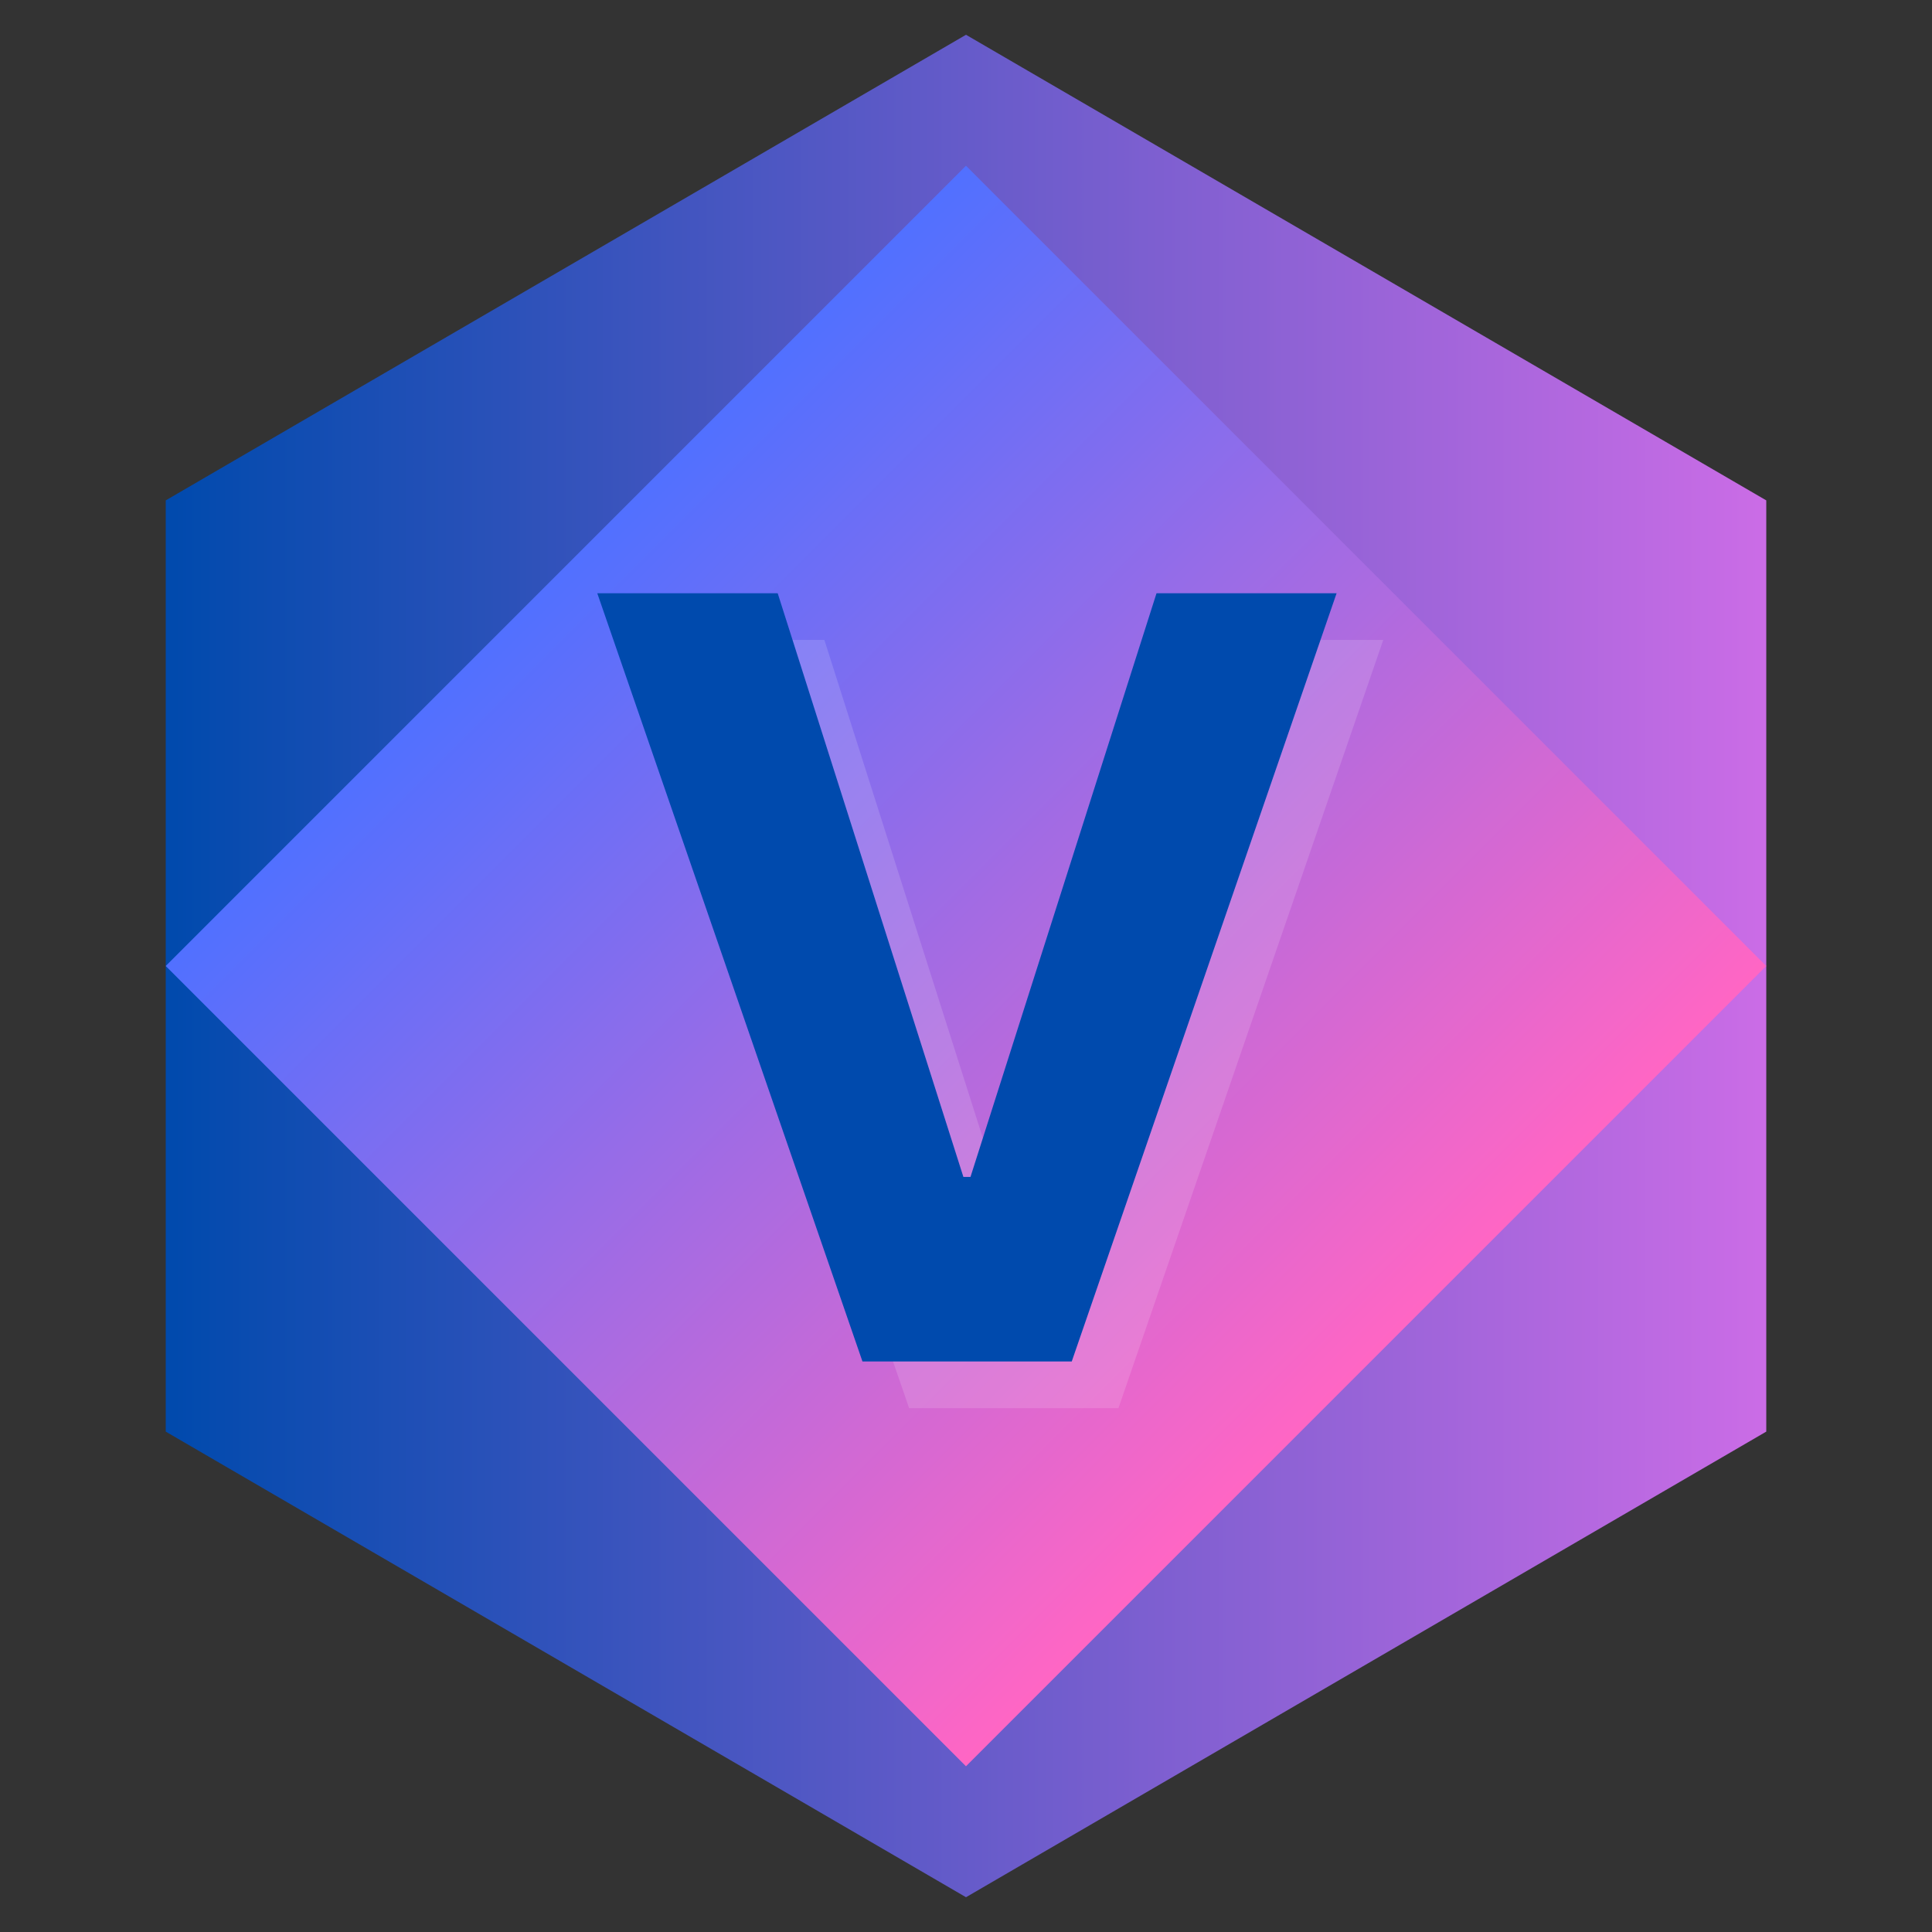 <svg xmlns="http://www.w3.org/2000/svg" xmlns:xlink="http://www.w3.org/1999/xlink" width="500" zoomAndPan="magnify" viewBox="0 0 375 375" height="500" preserveAspectRatio="xMidYMid meet" version="1.0"><rect x="0" y="0" width="375" height="375" fill="#333333" stroke="none"/><defs><g/><clipPath id="35f094958c"><path d="M 32.168 6.75 L 342.832 6.75 L 342.832 368.25 L 32.168 368.25 Z M 32.168 6.75 " clip-rule="nonzero"/></clipPath><clipPath id="36906d66cb"><path d="M 187.5 6.75 L 342.832 97.125 L 342.832 277.875 L 187.5 368.25 L 32.168 277.875 L 32.168 97.125 Z M 187.5 6.75 " clip-rule="nonzero"/></clipPath><linearGradient x1="-0" gradientTransform="matrix(1.214, 0, 0, 1.214, 32.169, 6.751)" y1="0" x2="256" gradientUnits="userSpaceOnUse" y2="0" id="dde9b3bfeb"><stop stop-opacity="1" stop-color="rgb(0%, 28.999%, 67.799%)" offset="0"/><stop stop-opacity="1" stop-color="rgb(0.31%, 29.051%, 67.886%)" offset="0.004"/><stop stop-opacity="1" stop-color="rgb(0.621%, 29.105%, 67.975%)" offset="0.008"/><stop stop-opacity="1" stop-color="rgb(0.932%, 29.156%, 68.062%)" offset="0.012"/><stop stop-opacity="1" stop-color="rgb(1.244%, 29.208%, 68.149%)" offset="0.016"/><stop stop-opacity="1" stop-color="rgb(1.553%, 29.26%, 68.236%)" offset="0.02"/><stop stop-opacity="1" stop-color="rgb(1.865%, 29.314%, 68.324%)" offset="0.023"/><stop stop-opacity="1" stop-color="rgb(2.176%, 29.366%, 68.411%)" offset="0.027"/><stop stop-opacity="1" stop-color="rgb(2.487%, 29.417%, 68.5%)" offset="0.031"/><stop stop-opacity="1" stop-color="rgb(2.797%, 29.469%, 68.587%)" offset="0.035"/><stop stop-opacity="1" stop-color="rgb(3.108%, 29.523%, 68.674%)" offset="0.039"/><stop stop-opacity="1" stop-color="rgb(3.419%, 29.575%, 68.761%)" offset="0.043"/><stop stop-opacity="1" stop-color="rgb(3.731%, 29.628%, 68.849%)" offset="0.047"/><stop stop-opacity="1" stop-color="rgb(4.041%, 29.68%, 68.936%)" offset="0.051"/><stop stop-opacity="1" stop-color="rgb(4.352%, 29.732%, 69.025%)" offset="0.055"/><stop stop-opacity="1" stop-color="rgb(4.663%, 29.784%, 69.112%)" offset="0.059"/><stop stop-opacity="1" stop-color="rgb(4.974%, 29.837%, 69.199%)" offset="0.062"/><stop stop-opacity="1" stop-color="rgb(5.284%, 29.889%, 69.286%)" offset="0.066"/><stop stop-opacity="1" stop-color="rgb(5.595%, 29.941%, 69.374%)" offset="0.07"/><stop stop-opacity="1" stop-color="rgb(5.907%, 29.993%, 69.461%)" offset="0.074"/><stop stop-opacity="1" stop-color="rgb(6.218%, 30.046%, 69.55%)" offset="0.078"/><stop stop-opacity="1" stop-color="rgb(6.529%, 30.098%, 69.637%)" offset="0.082"/><stop stop-opacity="1" stop-color="rgb(6.841%, 30.151%, 69.724%)" offset="0.086"/><stop stop-opacity="1" stop-color="rgb(7.15%, 30.203%, 69.81%)" offset="0.09"/><stop stop-opacity="1" stop-color="rgb(7.462%, 30.255%, 69.899%)" offset="0.094"/><stop stop-opacity="1" stop-color="rgb(7.773%, 30.307%, 69.986%)" offset="0.098"/><stop stop-opacity="1" stop-color="rgb(8.084%, 30.36%, 70.074%)" offset="0.102"/><stop stop-opacity="1" stop-color="rgb(8.394%, 30.412%, 70.161%)" offset="0.105"/><stop stop-opacity="1" stop-color="rgb(8.705%, 30.464%, 70.25%)" offset="0.109"/><stop stop-opacity="1" stop-color="rgb(9.016%, 30.516%, 70.337%)" offset="0.113"/><stop stop-opacity="1" stop-color="rgb(9.328%, 30.569%, 70.424%)" offset="0.117"/><stop stop-opacity="1" stop-color="rgb(9.637%, 30.621%, 70.511%)" offset="0.121"/><stop stop-opacity="1" stop-color="rgb(9.949%, 30.675%, 70.599%)" offset="0.125"/><stop stop-opacity="1" stop-color="rgb(10.26%, 30.727%, 70.686%)" offset="0.129"/><stop stop-opacity="1" stop-color="rgb(10.571%, 30.779%, 70.775%)" offset="0.133"/><stop stop-opacity="1" stop-color="rgb(10.881%, 30.83%, 70.862%)" offset="0.137"/><stop stop-opacity="1" stop-color="rgb(11.192%, 30.884%, 70.949%)" offset="0.141"/><stop stop-opacity="1" stop-color="rgb(11.504%, 30.936%, 71.036%)" offset="0.145"/><stop stop-opacity="1" stop-color="rgb(11.815%, 30.988%, 71.124%)" offset="0.148"/><stop stop-opacity="1" stop-color="rgb(12.126%, 31.039%, 71.211%)" offset="0.152"/><stop stop-opacity="1" stop-color="rgb(12.437%, 31.093%, 71.3%)" offset="0.156"/><stop stop-opacity="1" stop-color="rgb(12.747%, 31.145%, 71.387%)" offset="0.16"/><stop stop-opacity="1" stop-color="rgb(13.058%, 31.198%, 71.474%)" offset="0.164"/><stop stop-opacity="1" stop-color="rgb(13.37%, 31.25%, 71.561%)" offset="0.168"/><stop stop-opacity="1" stop-color="rgb(13.681%, 31.302%, 71.649%)" offset="0.172"/><stop stop-opacity="1" stop-color="rgb(13.991%, 31.354%, 71.736%)" offset="0.176"/><stop stop-opacity="1" stop-color="rgb(14.302%, 31.407%, 71.825%)" offset="0.18"/><stop stop-opacity="1" stop-color="rgb(14.613%, 31.459%, 71.912%)" offset="0.184"/><stop stop-opacity="1" stop-color="rgb(14.925%, 31.512%, 71.999%)" offset="0.188"/><stop stop-opacity="1" stop-color="rgb(15.234%, 31.564%, 72.086%)" offset="0.191"/><stop stop-opacity="1" stop-color="rgb(15.546%, 31.616%, 72.174%)" offset="0.195"/><stop stop-opacity="1" stop-color="rgb(15.857%, 31.668%, 72.261%)" offset="0.199"/><stop stop-opacity="1" stop-color="rgb(16.168%, 31.721%, 72.35%)" offset="0.203"/><stop stop-opacity="1" stop-color="rgb(16.478%, 31.773%, 72.437%)" offset="0.207"/><stop stop-opacity="1" stop-color="rgb(16.789%, 31.825%, 72.523%)" offset="0.211"/><stop stop-opacity="1" stop-color="rgb(17.101%, 31.877%, 72.61%)" offset="0.215"/><stop stop-opacity="1" stop-color="rgb(17.412%, 31.931%, 72.699%)" offset="0.219"/><stop stop-opacity="1" stop-color="rgb(17.723%, 31.982%, 72.786%)" offset="0.223"/><stop stop-opacity="1" stop-color="rgb(18.034%, 32.036%, 72.874%)" offset="0.227"/><stop stop-opacity="1" stop-color="rgb(18.344%, 32.088%, 72.961%)" offset="0.23"/><stop stop-opacity="1" stop-color="rgb(18.655%, 32.14%, 73.05%)" offset="0.234"/><stop stop-opacity="1" stop-color="rgb(18.967%, 32.191%, 73.137%)" offset="0.238"/><stop stop-opacity="1" stop-color="rgb(19.278%, 32.245%, 73.224%)" offset="0.242"/><stop stop-opacity="1" stop-color="rgb(19.588%, 32.297%, 73.311%)" offset="0.246"/><stop stop-opacity="1" stop-color="rgb(19.899%, 32.349%, 73.399%)" offset="0.25"/><stop stop-opacity="1" stop-color="rgb(20.21%, 32.401%, 73.486%)" offset="0.254"/><stop stop-opacity="1" stop-color="rgb(20.522%, 32.454%, 73.575%)" offset="0.258"/><stop stop-opacity="1" stop-color="rgb(20.831%, 32.506%, 73.662%)" offset="0.262"/><stop stop-opacity="1" stop-color="rgb(21.143%, 32.559%, 73.749%)" offset="0.266"/><stop stop-opacity="1" stop-color="rgb(21.454%, 32.611%, 73.836%)" offset="0.27"/><stop stop-opacity="1" stop-color="rgb(21.765%, 32.663%, 73.924%)" offset="0.273"/><stop stop-opacity="1" stop-color="rgb(22.075%, 32.715%, 74.011%)" offset="0.277"/><stop stop-opacity="1" stop-color="rgb(22.386%, 32.768%, 74.1%)" offset="0.281"/><stop stop-opacity="1" stop-color="rgb(22.697%, 32.82%, 74.187%)" offset="0.285"/><stop stop-opacity="1" stop-color="rgb(23.009%, 32.872%, 74.274%)" offset="0.289"/><stop stop-opacity="1" stop-color="rgb(23.318%, 32.924%, 74.361%)" offset="0.293"/><stop stop-opacity="1" stop-color="rgb(23.63%, 32.977%, 74.449%)" offset="0.297"/><stop stop-opacity="1" stop-color="rgb(23.941%, 33.029%, 74.536%)" offset="0.301"/><stop stop-opacity="1" stop-color="rgb(24.252%, 33.083%, 74.625%)" offset="0.305"/><stop stop-opacity="1" stop-color="rgb(24.564%, 33.134%, 74.712%)" offset="0.309"/><stop stop-opacity="1" stop-color="rgb(24.875%, 33.186%, 74.799%)" offset="0.312"/><stop stop-opacity="1" stop-color="rgb(25.185%, 33.238%, 74.886%)" offset="0.316"/><stop stop-opacity="1" stop-color="rgb(25.496%, 33.292%, 74.974%)" offset="0.32"/><stop stop-opacity="1" stop-color="rgb(25.807%, 33.344%, 75.061%)" offset="0.324"/><stop stop-opacity="1" stop-color="rgb(26.118%, 33.395%, 75.15%)" offset="0.328"/><stop stop-opacity="1" stop-color="rgb(26.428%, 33.447%, 75.237%)" offset="0.332"/><stop stop-opacity="1" stop-color="rgb(26.74%, 33.501%, 75.323%)" offset="0.336"/><stop stop-opacity="1" stop-color="rgb(27.051%, 33.553%, 75.41%)" offset="0.34"/><stop stop-opacity="1" stop-color="rgb(27.362%, 33.606%, 75.499%)" offset="0.344"/><stop stop-opacity="1" stop-color="rgb(27.672%, 33.658%, 75.586%)" offset="0.348"/><stop stop-opacity="1" stop-color="rgb(27.983%, 33.71%, 75.674%)" offset="0.352"/><stop stop-opacity="1" stop-color="rgb(28.294%, 33.762%, 75.761%)" offset="0.355"/><stop stop-opacity="1" stop-color="rgb(28.606%, 33.815%, 75.85%)" offset="0.359"/><stop stop-opacity="1" stop-color="rgb(28.915%, 33.867%, 75.937%)" offset="0.363"/><stop stop-opacity="1" stop-color="rgb(29.227%, 33.92%, 76.024%)" offset="0.367"/><stop stop-opacity="1" stop-color="rgb(29.538%, 33.972%, 76.111%)" offset="0.371"/><stop stop-opacity="1" stop-color="rgb(29.849%, 34.024%, 76.199%)" offset="0.375"/><stop stop-opacity="1" stop-color="rgb(30.161%, 34.076%, 76.286%)" offset="0.379"/><stop stop-opacity="1" stop-color="rgb(30.472%, 34.129%, 76.375%)" offset="0.383"/><stop stop-opacity="1" stop-color="rgb(30.782%, 34.181%, 76.462%)" offset="0.387"/><stop stop-opacity="1" stop-color="rgb(31.093%, 34.233%, 76.549%)" offset="0.391"/><stop stop-opacity="1" stop-color="rgb(31.404%, 34.285%, 76.636%)" offset="0.395"/><stop stop-opacity="1" stop-color="rgb(31.715%, 34.338%, 76.724%)" offset="0.398"/><stop stop-opacity="1" stop-color="rgb(32.025%, 34.39%, 76.811%)" offset="0.402"/><stop stop-opacity="1" stop-color="rgb(32.336%, 34.444%, 76.9%)" offset="0.406"/><stop stop-opacity="1" stop-color="rgb(32.648%, 34.496%, 76.987%)" offset="0.41"/><stop stop-opacity="1" stop-color="rgb(32.959%, 34.547%, 77.074%)" offset="0.414"/><stop stop-opacity="1" stop-color="rgb(33.269%, 34.599%, 77.161%)" offset="0.418"/><stop stop-opacity="1" stop-color="rgb(33.58%, 34.653%, 77.249%)" offset="0.422"/><stop stop-opacity="1" stop-color="rgb(33.891%, 34.705%, 77.336%)" offset="0.426"/><stop stop-opacity="1" stop-color="rgb(34.203%, 34.756%, 77.425%)" offset="0.43"/><stop stop-opacity="1" stop-color="rgb(34.512%, 34.808%, 77.512%)" offset="0.434"/><stop stop-opacity="1" stop-color="rgb(34.824%, 34.862%, 77.599%)" offset="0.438"/><stop stop-opacity="1" stop-color="rgb(35.135%, 34.914%, 77.686%)" offset="0.441"/><stop stop-opacity="1" stop-color="rgb(35.446%, 34.967%, 77.774%)" offset="0.445"/><stop stop-opacity="1" stop-color="rgb(35.757%, 35.019%, 77.861%)" offset="0.449"/><stop stop-opacity="1" stop-color="rgb(36.069%, 35.071%, 77.95%)" offset="0.453"/><stop stop-opacity="1" stop-color="rgb(36.378%, 35.123%, 78.036%)" offset="0.457"/><stop stop-opacity="1" stop-color="rgb(36.69%, 35.176%, 78.123%)" offset="0.461"/><stop stop-opacity="1" stop-color="rgb(37.001%, 35.228%, 78.21%)" offset="0.465"/><stop stop-opacity="1" stop-color="rgb(37.312%, 35.28%, 78.299%)" offset="0.469"/><stop stop-opacity="1" stop-color="rgb(37.622%, 35.332%, 78.386%)" offset="0.473"/><stop stop-opacity="1" stop-color="rgb(37.933%, 35.385%, 78.474%)" offset="0.477"/><stop stop-opacity="1" stop-color="rgb(38.245%, 35.437%, 78.561%)" offset="0.48"/><stop stop-opacity="1" stop-color="rgb(38.556%, 35.49%, 78.65%)" offset="0.484"/><stop stop-opacity="1" stop-color="rgb(38.866%, 35.542%, 78.737%)" offset="0.488"/><stop stop-opacity="1" stop-color="rgb(39.177%, 35.594%, 78.824%)" offset="0.492"/><stop stop-opacity="1" stop-color="rgb(39.488%, 35.646%, 78.911%)" offset="0.496"/><stop stop-opacity="1" stop-color="rgb(39.8%, 35.699%, 78.999%)" offset="0.5"/><stop stop-opacity="1" stop-color="rgb(40.109%, 35.751%, 79.086%)" offset="0.504"/><stop stop-opacity="1" stop-color="rgb(40.421%, 35.803%, 79.175%)" offset="0.508"/><stop stop-opacity="1" stop-color="rgb(40.732%, 35.855%, 79.262%)" offset="0.512"/><stop stop-opacity="1" stop-color="rgb(41.043%, 35.909%, 79.349%)" offset="0.516"/><stop stop-opacity="1" stop-color="rgb(41.353%, 35.96%, 79.436%)" offset="0.52"/><stop stop-opacity="1" stop-color="rgb(41.664%, 36.014%, 79.524%)" offset="0.523"/><stop stop-opacity="1" stop-color="rgb(41.975%, 36.066%, 79.611%)" offset="0.527"/><stop stop-opacity="1" stop-color="rgb(42.287%, 36.118%, 79.7%)" offset="0.531"/><stop stop-opacity="1" stop-color="rgb(42.598%, 36.169%, 79.787%)" offset="0.535"/><stop stop-opacity="1" stop-color="rgb(42.909%, 36.223%, 79.874%)" offset="0.539"/><stop stop-opacity="1" stop-color="rgb(43.219%, 36.275%, 79.961%)" offset="0.543"/><stop stop-opacity="1" stop-color="rgb(43.53%, 36.327%, 80.049%)" offset="0.547"/><stop stop-opacity="1" stop-color="rgb(43.842%, 36.378%, 80.136%)" offset="0.551"/><stop stop-opacity="1" stop-color="rgb(44.153%, 36.432%, 80.225%)" offset="0.555"/><stop stop-opacity="1" stop-color="rgb(44.463%, 36.484%, 80.312%)" offset="0.559"/><stop stop-opacity="1" stop-color="rgb(44.774%, 36.537%, 80.399%)" offset="0.562"/><stop stop-opacity="1" stop-color="rgb(45.085%, 36.589%, 80.486%)" offset="0.566"/><stop stop-opacity="1" stop-color="rgb(45.396%, 36.641%, 80.574%)" offset="0.57"/><stop stop-opacity="1" stop-color="rgb(45.706%, 36.693%, 80.661%)" offset="0.574"/><stop stop-opacity="1" stop-color="rgb(46.017%, 36.746%, 80.75%)" offset="0.578"/><stop stop-opacity="1" stop-color="rgb(46.329%, 36.798%, 80.836%)" offset="0.582"/><stop stop-opacity="1" stop-color="rgb(46.64%, 36.852%, 80.925%)" offset="0.586"/><stop stop-opacity="1" stop-color="rgb(46.95%, 36.903%, 81.012%)" offset="0.59"/><stop stop-opacity="1" stop-color="rgb(47.261%, 36.955%, 81.099%)" offset="0.594"/><stop stop-opacity="1" stop-color="rgb(47.572%, 37.007%, 81.186%)" offset="0.598"/><stop stop-opacity="1" stop-color="rgb(47.884%, 37.061%, 81.274%)" offset="0.602"/><stop stop-opacity="1" stop-color="rgb(48.195%, 37.112%, 81.361%)" offset="0.605"/><stop stop-opacity="1" stop-color="rgb(48.506%, 37.164%, 81.45%)" offset="0.609"/><stop stop-opacity="1" stop-color="rgb(48.816%, 37.216%, 81.537%)" offset="0.613"/><stop stop-opacity="1" stop-color="rgb(49.127%, 37.27%, 81.624%)" offset="0.617"/><stop stop-opacity="1" stop-color="rgb(49.438%, 37.321%, 81.711%)" offset="0.621"/><stop stop-opacity="1" stop-color="rgb(49.75%, 37.375%, 81.799%)" offset="0.625"/><stop stop-opacity="1" stop-color="rgb(50.06%, 37.427%, 81.886%)" offset="0.629"/><stop stop-opacity="1" stop-color="rgb(50.371%, 37.479%, 81.975%)" offset="0.633"/><stop stop-opacity="1" stop-color="rgb(50.682%, 37.531%, 82.062%)" offset="0.637"/><stop stop-opacity="1" stop-color="rgb(50.993%, 37.584%, 82.149%)" offset="0.641"/><stop stop-opacity="1" stop-color="rgb(51.303%, 37.636%, 82.236%)" offset="0.645"/><stop stop-opacity="1" stop-color="rgb(51.614%, 37.688%, 82.324%)" offset="0.648"/><stop stop-opacity="1" stop-color="rgb(51.926%, 37.74%, 82.411%)" offset="0.652"/><stop stop-opacity="1" stop-color="rgb(52.237%, 37.793%, 82.5%)" offset="0.656"/><stop stop-opacity="1" stop-color="rgb(52.547%, 37.845%, 82.587%)" offset="0.66"/><stop stop-opacity="1" stop-color="rgb(52.858%, 37.898%, 82.674%)" offset="0.664"/><stop stop-opacity="1" stop-color="rgb(53.169%, 37.95%, 82.761%)" offset="0.668"/><stop stop-opacity="1" stop-color="rgb(53.481%, 38.002%, 82.849%)" offset="0.672"/><stop stop-opacity="1" stop-color="rgb(53.792%, 38.054%, 82.936%)" offset="0.676"/><stop stop-opacity="1" stop-color="rgb(54.103%, 38.107%, 83.025%)" offset="0.68"/><stop stop-opacity="1" stop-color="rgb(54.413%, 38.159%, 83.112%)" offset="0.684"/><stop stop-opacity="1" stop-color="rgb(54.724%, 38.211%, 83.199%)" offset="0.688"/><stop stop-opacity="1" stop-color="rgb(55.035%, 38.263%, 83.286%)" offset="0.691"/><stop stop-opacity="1" stop-color="rgb(55.347%, 38.316%, 83.374%)" offset="0.695"/><stop stop-opacity="1" stop-color="rgb(55.656%, 38.368%, 83.461%)" offset="0.699"/><stop stop-opacity="1" stop-color="rgb(55.968%, 38.422%, 83.549%)" offset="0.703"/><stop stop-opacity="1" stop-color="rgb(56.279%, 38.474%, 83.636%)" offset="0.707"/><stop stop-opacity="1" stop-color="rgb(56.59%, 38.525%, 83.725%)" offset="0.711"/><stop stop-opacity="1" stop-color="rgb(56.9%, 38.577%, 83.812%)" offset="0.715"/><stop stop-opacity="1" stop-color="rgb(57.211%, 38.631%, 83.899%)" offset="0.719"/><stop stop-opacity="1" stop-color="rgb(57.523%, 38.683%, 83.986%)" offset="0.723"/><stop stop-opacity="1" stop-color="rgb(57.834%, 38.734%, 84.074%)" offset="0.727"/><stop stop-opacity="1" stop-color="rgb(58.144%, 38.786%, 84.161%)" offset="0.73"/><stop stop-opacity="1" stop-color="rgb(58.455%, 38.84%, 84.25%)" offset="0.734"/><stop stop-opacity="1" stop-color="rgb(58.766%, 38.892%, 84.337%)" offset="0.738"/><stop stop-opacity="1" stop-color="rgb(59.077%, 38.945%, 84.424%)" offset="0.742"/><stop stop-opacity="1" stop-color="rgb(59.387%, 38.997%, 84.511%)" offset="0.746"/><stop stop-opacity="1" stop-color="rgb(59.698%, 39.049%, 84.599%)" offset="0.75"/><stop stop-opacity="1" stop-color="rgb(60.01%, 39.101%, 84.686%)" offset="0.754"/><stop stop-opacity="1" stop-color="rgb(60.321%, 39.154%, 84.775%)" offset="0.758"/><stop stop-opacity="1" stop-color="rgb(60.632%, 39.206%, 84.862%)" offset="0.762"/><stop stop-opacity="1" stop-color="rgb(60.944%, 39.259%, 84.949%)" offset="0.766"/><stop stop-opacity="1" stop-color="rgb(61.253%, 39.311%, 85.036%)" offset="0.77"/><stop stop-opacity="1" stop-color="rgb(61.565%, 39.363%, 85.124%)" offset="0.773"/><stop stop-opacity="1" stop-color="rgb(61.876%, 39.415%, 85.211%)" offset="0.777"/><stop stop-opacity="1" stop-color="rgb(62.187%, 39.468%, 85.3%)" offset="0.781"/><stop stop-opacity="1" stop-color="rgb(62.497%, 39.52%, 85.387%)" offset="0.785"/><stop stop-opacity="1" stop-color="rgb(62.808%, 39.572%, 85.474%)" offset="0.789"/><stop stop-opacity="1" stop-color="rgb(63.12%, 39.624%, 85.561%)" offset="0.793"/><stop stop-opacity="1" stop-color="rgb(63.431%, 39.677%, 85.649%)" offset="0.797"/><stop stop-opacity="1" stop-color="rgb(63.741%, 39.729%, 85.736%)" offset="0.801"/><stop stop-opacity="1" stop-color="rgb(64.052%, 39.783%, 85.825%)" offset="0.805"/><stop stop-opacity="1" stop-color="rgb(64.363%, 39.835%, 85.912%)" offset="0.809"/><stop stop-opacity="1" stop-color="rgb(64.674%, 39.886%, 85.999%)" offset="0.812"/><stop stop-opacity="1" stop-color="rgb(64.984%, 39.938%, 86.086%)" offset="0.816"/><stop stop-opacity="1" stop-color="rgb(65.295%, 39.992%, 86.174%)" offset="0.82"/><stop stop-opacity="1" stop-color="rgb(65.607%, 40.044%, 86.261%)" offset="0.824"/><stop stop-opacity="1" stop-color="rgb(65.918%, 40.096%, 86.349%)" offset="0.828"/><stop stop-opacity="1" stop-color="rgb(66.229%, 40.147%, 86.436%)" offset="0.832"/><stop stop-opacity="1" stop-color="rgb(66.541%, 40.201%, 86.525%)" offset="0.836"/><stop stop-opacity="1" stop-color="rgb(66.85%, 40.253%, 86.612%)" offset="0.84"/><stop stop-opacity="1" stop-color="rgb(67.162%, 40.306%, 86.699%)" offset="0.844"/><stop stop-opacity="1" stop-color="rgb(67.473%, 40.358%, 86.786%)" offset="0.848"/><stop stop-opacity="1" stop-color="rgb(67.784%, 40.41%, 86.874%)" offset="0.852"/><stop stop-opacity="1" stop-color="rgb(68.094%, 40.462%, 86.961%)" offset="0.855"/><stop stop-opacity="1" stop-color="rgb(68.405%, 40.515%, 87.05%)" offset="0.859"/><stop stop-opacity="1" stop-color="rgb(68.716%, 40.567%, 87.137%)" offset="0.863"/><stop stop-opacity="1" stop-color="rgb(69.028%, 40.619%, 87.224%)" offset="0.867"/><stop stop-opacity="1" stop-color="rgb(69.337%, 40.671%, 87.311%)" offset="0.871"/><stop stop-opacity="1" stop-color="rgb(69.649%, 40.724%, 87.399%)" offset="0.875"/><stop stop-opacity="1" stop-color="rgb(69.96%, 40.776%, 87.486%)" offset="0.879"/><stop stop-opacity="1" stop-color="rgb(70.271%, 40.829%, 87.575%)" offset="0.883"/><stop stop-opacity="1" stop-color="rgb(70.581%, 40.881%, 87.662%)" offset="0.887"/><stop stop-opacity="1" stop-color="rgb(70.892%, 40.933%, 87.749%)" offset="0.891"/><stop stop-opacity="1" stop-color="rgb(71.204%, 40.985%, 87.836%)" offset="0.895"/><stop stop-opacity="1" stop-color="rgb(71.515%, 41.039%, 87.924%)" offset="0.898"/><stop stop-opacity="1" stop-color="rgb(71.826%, 41.09%, 88.011%)" offset="0.902"/><stop stop-opacity="1" stop-color="rgb(72.137%, 41.142%, 88.1%)" offset="0.906"/><stop stop-opacity="1" stop-color="rgb(72.447%, 41.194%, 88.187%)" offset="0.91"/><stop stop-opacity="1" stop-color="rgb(72.758%, 41.248%, 88.274%)" offset="0.914"/><stop stop-opacity="1" stop-color="rgb(73.07%, 41.299%, 88.361%)" offset="0.918"/><stop stop-opacity="1" stop-color="rgb(73.381%, 41.353%, 88.449%)" offset="0.922"/><stop stop-opacity="1" stop-color="rgb(73.691%, 41.405%, 88.536%)" offset="0.926"/><stop stop-opacity="1" stop-color="rgb(74.002%, 41.457%, 88.625%)" offset="0.93"/><stop stop-opacity="1" stop-color="rgb(74.313%, 41.508%, 88.712%)" offset="0.934"/><stop stop-opacity="1" stop-color="rgb(74.625%, 41.562%, 88.799%)" offset="0.938"/><stop stop-opacity="1" stop-color="rgb(74.934%, 41.614%, 88.885%)" offset="0.941"/><stop stop-opacity="1" stop-color="rgb(75.246%, 41.667%, 88.974%)" offset="0.945"/><stop stop-opacity="1" stop-color="rgb(75.557%, 41.719%, 89.061%)" offset="0.949"/><stop stop-opacity="1" stop-color="rgb(75.868%, 41.771%, 89.149%)" offset="0.953"/><stop stop-opacity="1" stop-color="rgb(76.178%, 41.823%, 89.236%)" offset="0.957"/><stop stop-opacity="1" stop-color="rgb(76.489%, 41.876%, 89.325%)" offset="0.961"/><stop stop-opacity="1" stop-color="rgb(76.801%, 41.928%, 89.412%)" offset="0.965"/><stop stop-opacity="1" stop-color="rgb(77.112%, 41.98%, 89.499%)" offset="0.969"/><stop stop-opacity="1" stop-color="rgb(77.422%, 42.032%, 89.586%)" offset="0.973"/><stop stop-opacity="1" stop-color="rgb(77.733%, 42.085%, 89.674%)" offset="0.977"/><stop stop-opacity="1" stop-color="rgb(78.044%, 42.137%, 89.761%)" offset="0.98"/><stop stop-opacity="1" stop-color="rgb(78.355%, 42.191%, 89.85%)" offset="0.984"/><stop stop-opacity="1" stop-color="rgb(78.667%, 42.242%, 89.937%)" offset="0.988"/><stop stop-opacity="1" stop-color="rgb(78.978%, 42.294%, 90.024%)" offset="0.992"/><stop stop-opacity="1" stop-color="rgb(79.288%, 42.346%, 90.111%)" offset="0.996"/><stop stop-opacity="1" stop-color="rgb(79.599%, 42.4%, 90.199%)" offset="1"/></linearGradient><clipPath id="79f21b94a1"><path d="M 32 32 L 343 32 L 343 343 L 32 343 Z M 32 32 " clip-rule="nonzero"/></clipPath><clipPath id="7e92726398"><path d="M 187.496 32.168 L 342.828 187.5 L 187.496 342.832 L 32.168 187.5 Z M 187.496 32.168 " clip-rule="nonzero"/></clipPath><clipPath id="92c880fa40"><path d="M 187.496 32.168 L 342.828 187.5 L 187.496 342.832 L 32.168 187.5 Z M 187.496 32.168 " clip-rule="nonzero"/></clipPath><clipPath id="dc2a360565"><path d="M 187.496 32.168 L 342.828 187.5 L 187.496 342.832 L 32.168 187.5 Z M 187.496 32.168 " clip-rule="nonzero"/></clipPath><linearGradient x1="-128" gradientTransform="matrix(0.607, 0.607, -0.607, 0.607, 187.498, 32.169)" y1="0" x2="384" gradientUnits="userSpaceOnUse" y2="0" id="f8081d74f6"><stop stop-opacity="1" stop-color="rgb(31.799%, 43.9%, 100%)" offset="0"/><stop stop-opacity="1" stop-color="rgb(31.799%, 43.9%, 99.998%)" offset="0.25"/><stop stop-opacity="1" stop-color="rgb(32.332%, 43.869%, 99.818%)" offset="0.254"/><stop stop-opacity="1" stop-color="rgb(32.864%, 43.839%, 99.638%)" offset="0.258"/><stop stop-opacity="1" stop-color="rgb(33.397%, 43.808%, 99.457%)" offset="0.262"/><stop stop-opacity="1" stop-color="rgb(33.931%, 43.777%, 99.277%)" offset="0.266"/><stop stop-opacity="1" stop-color="rgb(34.464%, 43.747%, 99.097%)" offset="0.27"/><stop stop-opacity="1" stop-color="rgb(34.996%, 43.716%, 98.917%)" offset="0.273"/><stop stop-opacity="1" stop-color="rgb(35.529%, 43.686%, 98.735%)" offset="0.277"/><stop stop-opacity="1" stop-color="rgb(36.061%, 43.655%, 98.555%)" offset="0.281"/><stop stop-opacity="1" stop-color="rgb(36.594%, 43.625%, 98.375%)" offset="0.285"/><stop stop-opacity="1" stop-color="rgb(37.128%, 43.594%, 98.195%)" offset="0.289"/><stop stop-opacity="1" stop-color="rgb(37.66%, 43.564%, 98.013%)" offset="0.293"/><stop stop-opacity="1" stop-color="rgb(38.193%, 43.533%, 97.833%)" offset="0.297"/><stop stop-opacity="1" stop-color="rgb(38.725%, 43.503%, 97.653%)" offset="0.301"/><stop stop-opacity="1" stop-color="rgb(39.259%, 43.472%, 97.473%)" offset="0.305"/><stop stop-opacity="1" stop-color="rgb(39.792%, 43.442%, 97.292%)" offset="0.309"/><stop stop-opacity="1" stop-color="rgb(40.324%, 43.411%, 97.112%)" offset="0.312"/><stop stop-opacity="1" stop-color="rgb(40.857%, 43.381%, 96.931%)" offset="0.316"/><stop stop-opacity="1" stop-color="rgb(41.389%, 43.35%, 96.751%)" offset="0.32"/><stop stop-opacity="1" stop-color="rgb(41.922%, 43.32%, 96.57%)" offset="0.324"/><stop stop-opacity="1" stop-color="rgb(42.456%, 43.289%, 96.39%)" offset="0.328"/><stop stop-opacity="1" stop-color="rgb(42.989%, 43.259%, 96.21%)" offset="0.332"/><stop stop-opacity="1" stop-color="rgb(43.521%, 43.23%, 96.03%)" offset="0.336"/><stop stop-opacity="1" stop-color="rgb(44.054%, 43.199%, 95.848%)" offset="0.34"/><stop stop-opacity="1" stop-color="rgb(44.586%, 43.169%, 95.668%)" offset="0.344"/><stop stop-opacity="1" stop-color="rgb(45.119%, 43.138%, 95.486%)" offset="0.348"/><stop stop-opacity="1" stop-color="rgb(45.653%, 43.108%, 95.306%)" offset="0.352"/><stop stop-opacity="1" stop-color="rgb(46.185%, 43.077%, 95.126%)" offset="0.355"/><stop stop-opacity="1" stop-color="rgb(46.718%, 43.047%, 94.946%)" offset="0.359"/><stop stop-opacity="1" stop-color="rgb(47.25%, 43.016%, 94.765%)" offset="0.363"/><stop stop-opacity="1" stop-color="rgb(47.783%, 42.986%, 94.585%)" offset="0.367"/><stop stop-opacity="1" stop-color="rgb(48.315%, 42.955%, 94.405%)" offset="0.371"/><stop stop-opacity="1" stop-color="rgb(48.849%, 42.925%, 94.225%)" offset="0.375"/><stop stop-opacity="1" stop-color="rgb(49.382%, 42.894%, 94.043%)" offset="0.379"/><stop stop-opacity="1" stop-color="rgb(49.915%, 42.863%, 93.863%)" offset="0.383"/><stop stop-opacity="1" stop-color="rgb(50.447%, 42.833%, 93.683%)" offset="0.387"/><stop stop-opacity="1" stop-color="rgb(50.981%, 42.802%, 93.503%)" offset="0.391"/><stop stop-opacity="1" stop-color="rgb(51.514%, 42.772%, 93.321%)" offset="0.395"/><stop stop-opacity="1" stop-color="rgb(52.046%, 42.741%, 93.141%)" offset="0.398"/><stop stop-opacity="1" stop-color="rgb(52.579%, 42.711%, 92.961%)" offset="0.402"/><stop stop-opacity="1" stop-color="rgb(53.111%, 42.68%, 92.781%)" offset="0.406"/><stop stop-opacity="1" stop-color="rgb(53.644%, 42.65%, 92.599%)" offset="0.41"/><stop stop-opacity="1" stop-color="rgb(54.178%, 42.619%, 92.419%)" offset="0.414"/><stop stop-opacity="1" stop-color="rgb(54.71%, 42.589%, 92.239%)" offset="0.418"/><stop stop-opacity="1" stop-color="rgb(55.243%, 42.558%, 92.059%)" offset="0.422"/><stop stop-opacity="1" stop-color="rgb(55.775%, 42.528%, 91.878%)" offset="0.426"/><stop stop-opacity="1" stop-color="rgb(56.308%, 42.497%, 91.698%)" offset="0.43"/><stop stop-opacity="1" stop-color="rgb(56.841%, 42.467%, 91.516%)" offset="0.434"/><stop stop-opacity="1" stop-color="rgb(57.375%, 42.436%, 91.336%)" offset="0.438"/><stop stop-opacity="1" stop-color="rgb(57.907%, 42.406%, 91.156%)" offset="0.441"/><stop stop-opacity="1" stop-color="rgb(58.44%, 42.375%, 90.976%)" offset="0.445"/><stop stop-opacity="1" stop-color="rgb(58.972%, 42.345%, 90.794%)" offset="0.449"/><stop stop-opacity="1" stop-color="rgb(59.506%, 42.314%, 90.614%)" offset="0.453"/><stop stop-opacity="1" stop-color="rgb(60.039%, 42.284%, 90.434%)" offset="0.457"/><stop stop-opacity="1" stop-color="rgb(60.571%, 42.255%, 90.254%)" offset="0.461"/><stop stop-opacity="1" stop-color="rgb(61.104%, 42.224%, 90.073%)" offset="0.465"/><stop stop-opacity="1" stop-color="rgb(61.636%, 42.194%, 89.893%)" offset="0.469"/><stop stop-opacity="1" stop-color="rgb(62.169%, 42.163%, 89.713%)" offset="0.473"/><stop stop-opacity="1" stop-color="rgb(62.703%, 42.133%, 89.532%)" offset="0.477"/><stop stop-opacity="1" stop-color="rgb(63.235%, 42.102%, 89.351%)" offset="0.48"/><stop stop-opacity="1" stop-color="rgb(63.768%, 42.072%, 89.171%)" offset="0.484"/><stop stop-opacity="1" stop-color="rgb(64.301%, 42.041%, 88.991%)" offset="0.488"/><stop stop-opacity="1" stop-color="rgb(64.833%, 42.01%, 88.811%)" offset="0.492"/><stop stop-opacity="1" stop-color="rgb(65.366%, 41.98%, 88.629%)" offset="0.496"/><stop stop-opacity="1" stop-color="rgb(65.9%, 41.949%, 88.449%)" offset="0.5"/><stop stop-opacity="1" stop-color="rgb(66.432%, 41.919%, 88.269%)" offset="0.504"/><stop stop-opacity="1" stop-color="rgb(66.965%, 41.888%, 88.089%)" offset="0.508"/><stop stop-opacity="1" stop-color="rgb(67.497%, 41.858%, 87.907%)" offset="0.512"/><stop stop-opacity="1" stop-color="rgb(68.03%, 41.827%, 87.727%)" offset="0.516"/><stop stop-opacity="1" stop-color="rgb(68.562%, 41.797%, 87.546%)" offset="0.52"/><stop stop-opacity="1" stop-color="rgb(69.096%, 41.766%, 87.366%)" offset="0.523"/><stop stop-opacity="1" stop-color="rgb(69.629%, 41.736%, 87.186%)" offset="0.527"/><stop stop-opacity="1" stop-color="rgb(70.161%, 41.705%, 87.006%)" offset="0.531"/><stop stop-opacity="1" stop-color="rgb(70.694%, 41.675%, 86.824%)" offset="0.535"/><stop stop-opacity="1" stop-color="rgb(71.228%, 41.644%, 86.644%)" offset="0.539"/><stop stop-opacity="1" stop-color="rgb(71.761%, 41.614%, 86.464%)" offset="0.543"/><stop stop-opacity="1" stop-color="rgb(72.293%, 41.583%, 86.284%)" offset="0.547"/><stop stop-opacity="1" stop-color="rgb(72.826%, 41.553%, 86.102%)" offset="0.551"/><stop stop-opacity="1" stop-color="rgb(73.358%, 41.522%, 85.922%)" offset="0.555"/><stop stop-opacity="1" stop-color="rgb(73.891%, 41.492%, 85.742%)" offset="0.559"/><stop stop-opacity="1" stop-color="rgb(74.425%, 41.461%, 85.562%)" offset="0.562"/><stop stop-opacity="1" stop-color="rgb(74.957%, 41.431%, 85.381%)" offset="0.566"/><stop stop-opacity="1" stop-color="rgb(75.49%, 41.4%, 85.201%)" offset="0.57"/><stop stop-opacity="1" stop-color="rgb(76.022%, 41.37%, 85.02%)" offset="0.574"/><stop stop-opacity="1" stop-color="rgb(76.555%, 41.339%, 84.84%)" offset="0.578"/><stop stop-opacity="1" stop-color="rgb(77.087%, 41.309%, 84.659%)" offset="0.582"/><stop stop-opacity="1" stop-color="rgb(77.621%, 41.28%, 84.479%)" offset="0.586"/><stop stop-opacity="1" stop-color="rgb(78.154%, 41.249%, 84.299%)" offset="0.59"/><stop stop-opacity="1" stop-color="rgb(78.687%, 41.219%, 84.119%)" offset="0.594"/><stop stop-opacity="1" stop-color="rgb(79.219%, 41.188%, 83.937%)" offset="0.598"/><stop stop-opacity="1" stop-color="rgb(79.753%, 41.158%, 83.757%)" offset="0.602"/><stop stop-opacity="1" stop-color="rgb(80.286%, 41.127%, 83.575%)" offset="0.605"/><stop stop-opacity="1" stop-color="rgb(80.818%, 41.096%, 83.395%)" offset="0.609"/><stop stop-opacity="1" stop-color="rgb(81.351%, 41.066%, 83.215%)" offset="0.613"/><stop stop-opacity="1" stop-color="rgb(81.883%, 41.035%, 83.035%)" offset="0.617"/><stop stop-opacity="1" stop-color="rgb(82.416%, 41.005%, 82.854%)" offset="0.621"/><stop stop-opacity="1" stop-color="rgb(82.95%, 40.974%, 82.674%)" offset="0.625"/><stop stop-opacity="1" stop-color="rgb(83.482%, 40.944%, 82.494%)" offset="0.629"/><stop stop-opacity="1" stop-color="rgb(84.015%, 40.913%, 82.314%)" offset="0.633"/><stop stop-opacity="1" stop-color="rgb(84.547%, 40.883%, 82.132%)" offset="0.637"/><stop stop-opacity="1" stop-color="rgb(85.08%, 40.852%, 81.952%)" offset="0.641"/><stop stop-opacity="1" stop-color="rgb(85.612%, 40.822%, 81.772%)" offset="0.645"/><stop stop-opacity="1" stop-color="rgb(86.147%, 40.791%, 81.592%)" offset="0.648"/><stop stop-opacity="1" stop-color="rgb(86.679%, 40.761%, 81.41%)" offset="0.652"/><stop stop-opacity="1" stop-color="rgb(87.212%, 40.73%, 81.23%)" offset="0.656"/><stop stop-opacity="1" stop-color="rgb(87.744%, 40.7%, 81.05%)" offset="0.66"/><stop stop-opacity="1" stop-color="rgb(88.277%, 40.669%, 80.87%)" offset="0.664"/><stop stop-opacity="1" stop-color="rgb(88.809%, 40.639%, 80.688%)" offset="0.668"/><stop stop-opacity="1" stop-color="rgb(89.343%, 40.608%, 80.508%)" offset="0.672"/><stop stop-opacity="1" stop-color="rgb(89.876%, 40.578%, 80.328%)" offset="0.676"/><stop stop-opacity="1" stop-color="rgb(90.408%, 40.547%, 80.148%)" offset="0.68"/><stop stop-opacity="1" stop-color="rgb(90.941%, 40.517%, 79.967%)" offset="0.684"/><stop stop-opacity="1" stop-color="rgb(91.475%, 40.486%, 79.787%)" offset="0.688"/><stop stop-opacity="1" stop-color="rgb(92.007%, 40.456%, 79.605%)" offset="0.691"/><stop stop-opacity="1" stop-color="rgb(92.54%, 40.425%, 79.425%)" offset="0.695"/><stop stop-opacity="1" stop-color="rgb(93.073%, 40.395%, 79.245%)" offset="0.699"/><stop stop-opacity="1" stop-color="rgb(93.605%, 40.366%, 79.065%)" offset="0.703"/><stop stop-opacity="1" stop-color="rgb(94.138%, 40.335%, 78.883%)" offset="0.707"/><stop stop-opacity="1" stop-color="rgb(94.672%, 40.305%, 78.703%)" offset="0.711"/><stop stop-opacity="1" stop-color="rgb(95.204%, 40.274%, 78.523%)" offset="0.715"/><stop stop-opacity="1" stop-color="rgb(95.737%, 40.244%, 78.343%)" offset="0.719"/><stop stop-opacity="1" stop-color="rgb(96.269%, 40.213%, 78.162%)" offset="0.723"/><stop stop-opacity="1" stop-color="rgb(96.802%, 40.182%, 77.982%)" offset="0.727"/><stop stop-opacity="1" stop-color="rgb(97.334%, 40.152%, 77.802%)" offset="0.73"/><stop stop-opacity="1" stop-color="rgb(97.868%, 40.121%, 77.621%)" offset="0.734"/><stop stop-opacity="1" stop-color="rgb(98.401%, 40.091%, 77.44%)" offset="0.738"/><stop stop-opacity="1" stop-color="rgb(98.933%, 40.06%, 77.26%)" offset="0.742"/><stop stop-opacity="1" stop-color="rgb(99.466%, 40.03%, 77.08%)" offset="0.746"/><stop stop-opacity="1" stop-color="rgb(99.998%, 39.999%, 76.9%)" offset="0.75"/><stop stop-opacity="1" stop-color="rgb(99.998%, 39.999%, 76.9%)" offset="1"/></linearGradient></defs><g clip-path="url(#35f094958c)"><g clip-path="url(#36906d66cb)"><path fill="url(#dde9b3bfeb)" d="M 32.168 6.75 L 32.168 368.25 L 342.832 368.25 L 342.832 6.75 Z M 32.168 6.75 " fill-rule="nonzero"/></g></g><g clip-path="url(#79f21b94a1)"><g clip-path="url(#7e92726398)"><g clip-path="url(#92c880fa40)"><g clip-path="url(#dc2a360565)"><path fill="url(#f8081d74f6)" d="M 187.496 -123.164 L -123.164 187.5 L 187.496 498.164 L 498.16 187.5 Z M 187.496 -123.164 " fill-rule="nonzero"/></g></g></g></g><g fill="#ffffff" fill-opacity="0.141"><g transform="translate(120.118, 273.318)"><g><path d="M 39.891 -149.109 L 75.938 -35.812 L 77.312 -35.812 L 113.422 -149.109 L 148.375 -149.109 L 96.969 0 L 56.344 0 L 4.875 -149.109 Z M 39.891 -149.109 "/></g></g></g><g fill="#004aad" fill-opacity="1"><g transform="translate(111.057, 264.257)"><g><path d="M 39.891 -149.109 L 75.938 -35.812 L 77.312 -35.812 L 113.422 -149.109 L 148.375 -149.109 L 96.969 0 L 56.344 0 L 4.875 -149.109 Z M 39.891 -149.109 "/></g></g></g></svg>